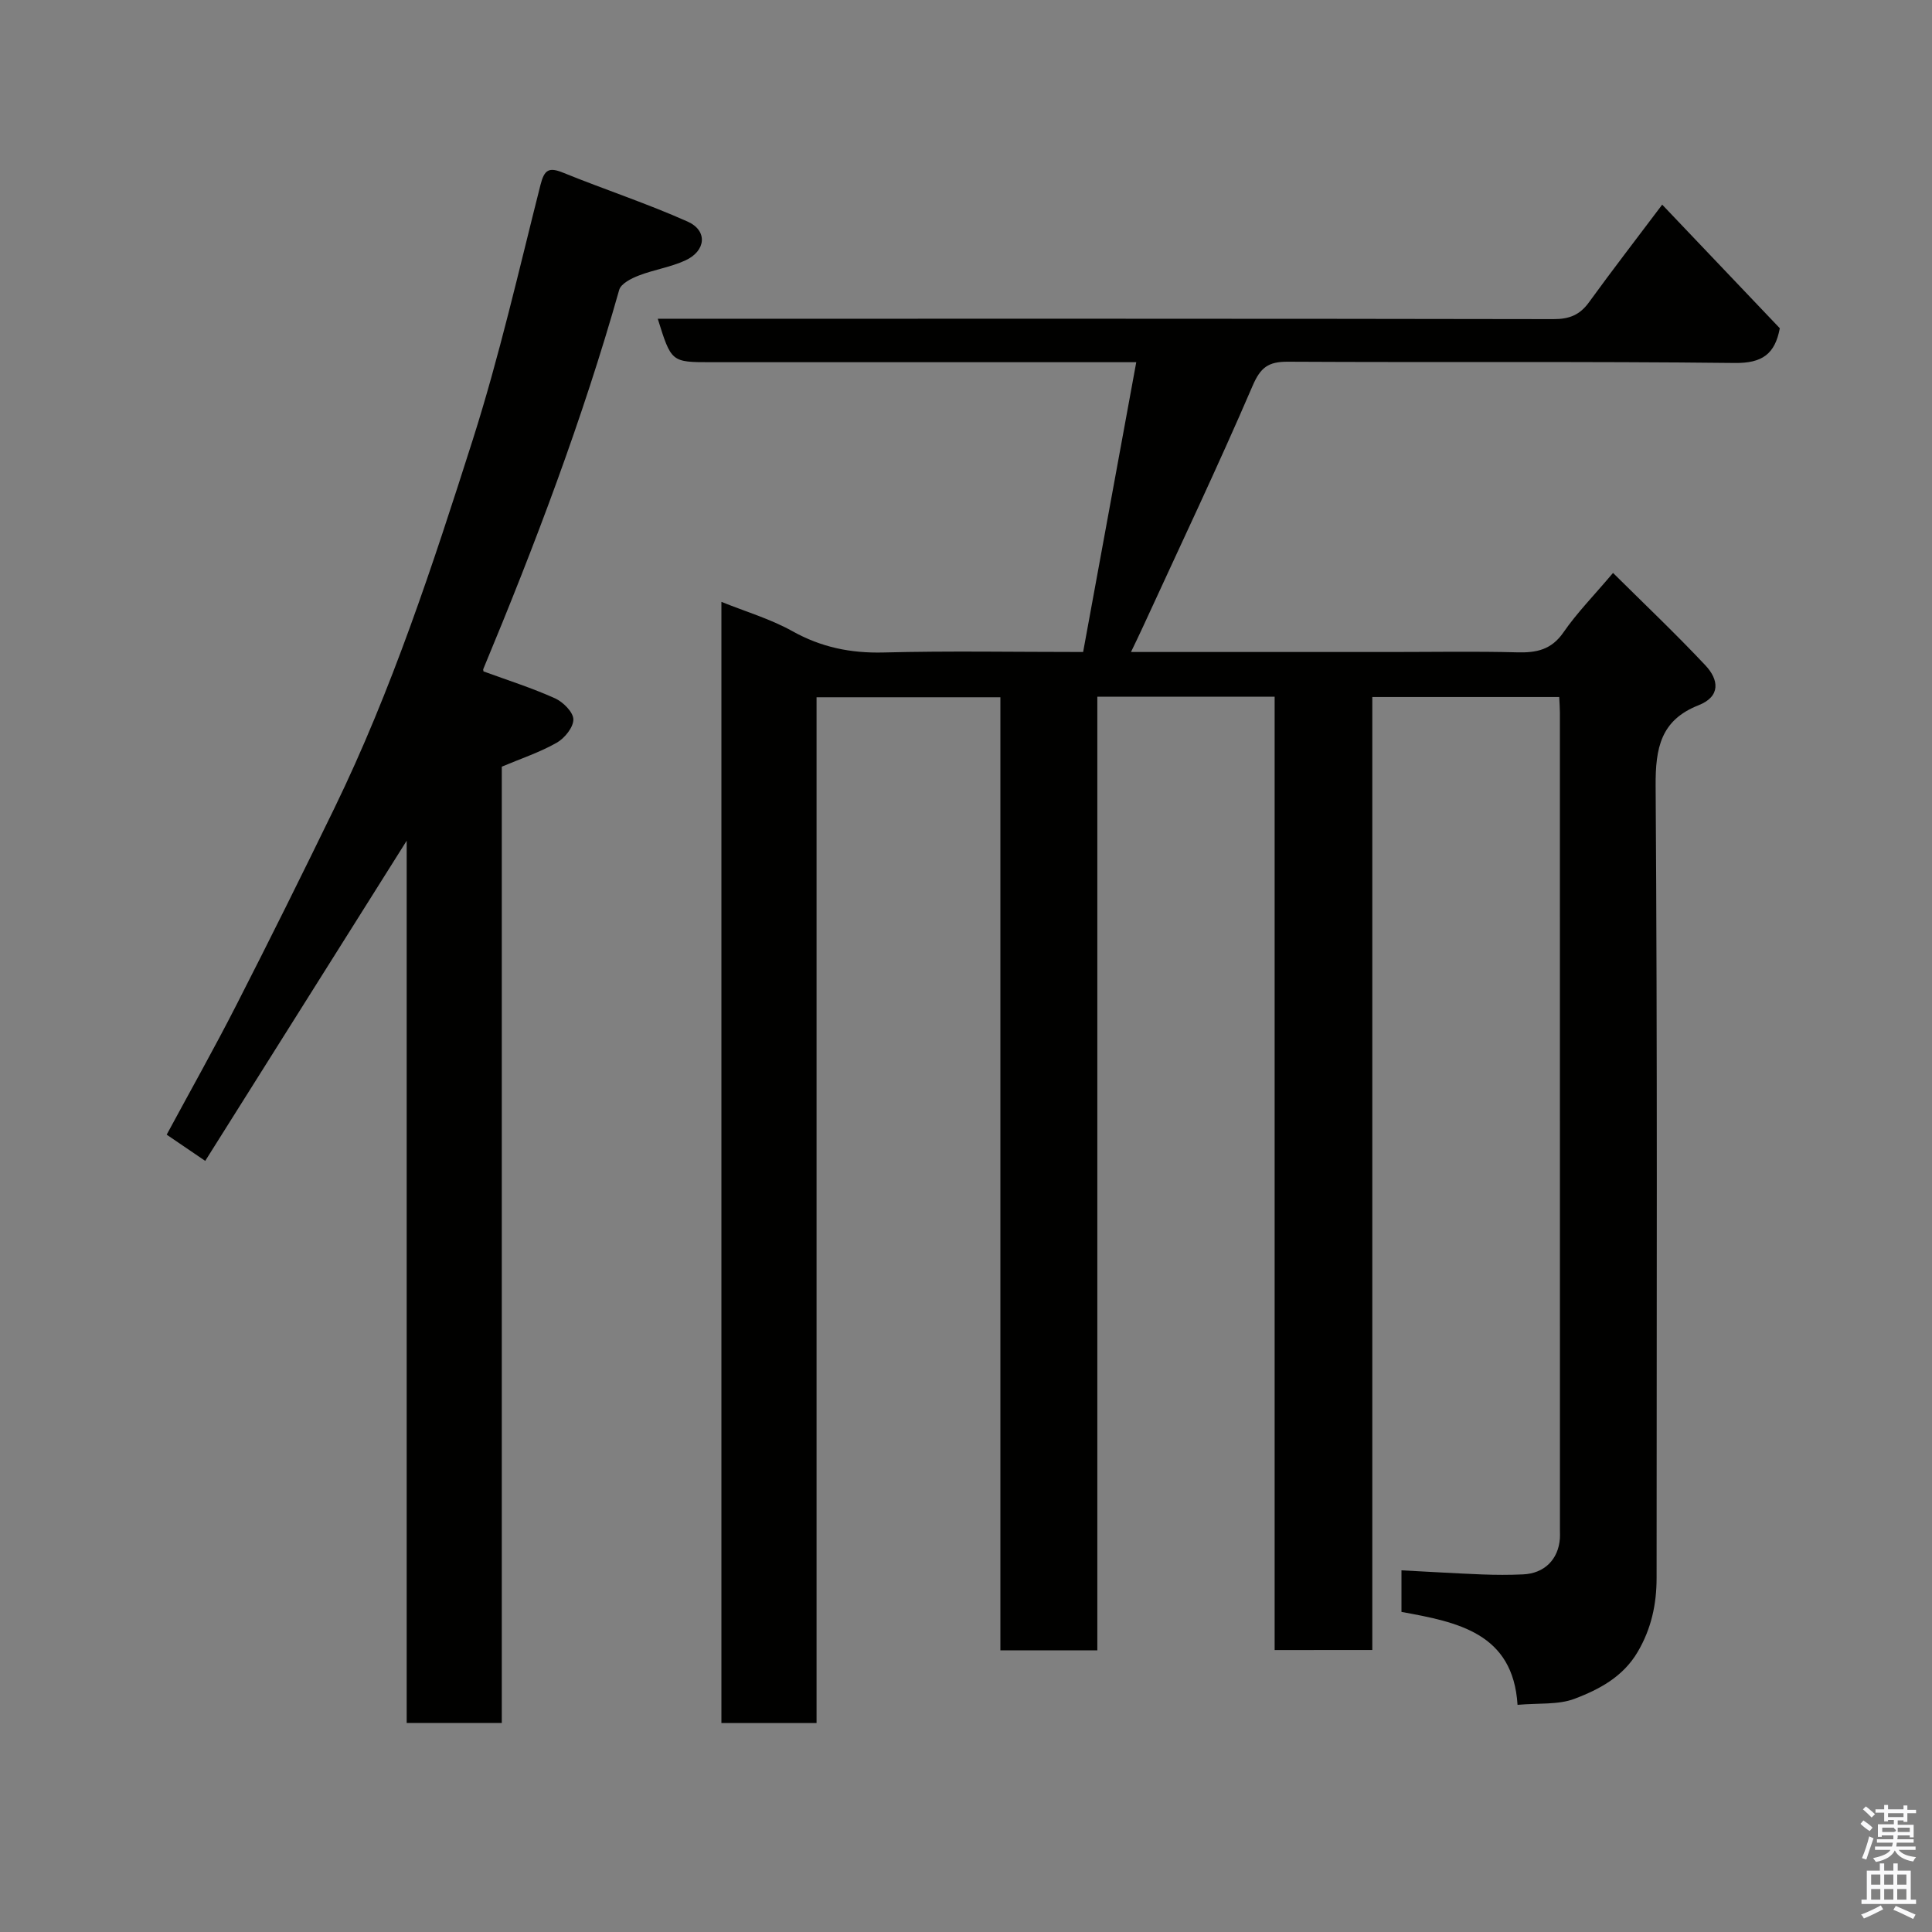 <svg enable-background="new 0 0 400 400" viewBox="0 0 400 400" xmlns="http://www.w3.org/2000/svg"><rect x="0" y="0" width="400" height="400" fill="#808080" stroke="none"/><path d="m385.2 377.6.6-.7c.6.4 1.3.9 1.9 1.5l-.6.7c-.8-.5-1.4-1-1.9-1.5zm.3 7.1c.6-1.4 1.1-2.9 1.5-4.5.3.1.6.3.9.4-.5 1.4-1 2.9-1.5 4.4zm.2-10.1.6-.6c.7.5 1.3 1.1 1.9 1.6l-.7.7c-.6-.6-1.2-1.2-1.8-1.7zm8.4-.8h.8v.9h1.8v.7h-1.8v1.8h-.8v-.3h-1.2v.9h3.3v2.6h-.8v-.4h-2.5c0 .3 0 .6-.1.8h3.4v.7h-3.5c0 .3-.1.6-.1.8h4v.7h-3.5c.7.9 1.9 1.3 3.6 1.5-.2.2-.4.5-.6.9-1.9-.3-3.2-1.1-3.8-2.3-.5 1.1-1.8 2-3.9 2.4-.2-.3-.4-.5-.6-.8 1.9-.4 3.1-.9 3.6-1.7h-3.2v-.7h3.5c.1-.2.1-.5.2-.8h-3.3v-.7h3.4c0-.2 0-.5 0-.8h-2.4v.3h-.8v-2.6h3.3v-.9h-1.2v.3h-.8v-1.8h-1.8v-.7h1.8v-.9h.8v.9h3.2zm-4.4 5.5h2.4c1-.3 0-.6 0-.9h-2.4zm1.2-3.1h3.2v-.8h-3.2zm4.4 2.2h-2.4v.9h2.5v-.9z" fill="#fafafb"/><path d="m389.2 385.8h.9v1.5h1.9v-1.5h.9v1.5h2.7v6h1.1v.9h-11.3v-.9h1.1v-6h2.7zm.2 8.7.5.8c-1.2.6-2.5 1.3-4 1.9-.2-.3-.3-.6-.6-.8 1.6-.6 3-1.3 4.1-1.9zm-2-4.3h1.9v-2.1h-1.9zm0 3.1h1.9v-2.2h-1.9zm2.7-3.1h1.9v-2.1h-1.9zm0 3.1h1.9v-2.2h-1.9zm2.4 1.3c1.4.6 2.7 1.2 4.1 1.8l-.5.9c-1.5-.7-2.8-1.4-4.1-1.9zm2.2-6.5h-1.9v2.1h1.9zm-1.9 5.2h1.9v-2.2h-1.9z" fill="#fafafb"/><g fill="#010100"><path d="m263.9 341.62c0-65.92 0-131.52 0-197.37-12.3 0-24.23 0-36.71 0v197.43c-6.93 0-13.31 0-20.07 0 0-65.76 0-131.36 0-197.32-12.75 0-25.13 0-38.06 0v212.38c-6.81 0-13.07 0-19.7 0 0-77.07 0-154.14 0-232.13 5.06 2.04 10.17 3.54 14.7 6.07 5.98 3.34 12.06 4.58 18.87 4.41 13.47-.35 26.97-.1 41.32-.1 3.65-19.91 7.28-39.71 11-60-3.41 0-6.23 0-9.04 0-26.33 0-52.66 0-78.99 0-8.23 0-8.23 0-11.04-9h5.96c59.83 0 119.65-.03 179.48.08 3.26.01 5.44-.84 7.35-3.47 4.78-6.6 9.77-13.05 15.17-20.23 8.26 8.68 16.33 17.17 24.35 25.59-1 5.33-3.62 7.26-9.35 7.19-30.83-.35-61.66-.09-92.49-.26-4.07-.02-5.67 1.16-7.33 5.03-7.21 16.76-15.05 33.24-22.67 49.83-.74 1.61-1.51 3.2-2.49 5.24h53.95c8.67 0 17.34-.16 26 .07 4.01.11 7.1-.53 9.59-4.14 2.78-4.03 6.26-7.57 10.26-12.3 6.4 6.35 12.97 12.58 19.15 19.16 2.7 2.88 3.25 6.39-1.46 8.24-7.8 3.08-8.92 8.82-8.87 16.68.38 54.66.2 109.32.2 163.98 0 5.46-1.09 10.55-3.94 15.37-3.04 5.15-7.96 7.73-13.03 9.66-3.39 1.29-7.44.86-11.82 1.26-.93-14.9-12.43-17.13-24.03-19.24 0-2.84 0-5.46 0-8.61 5.63.29 11.14.63 16.66.85 2.83.11 5.67.12 8.5-.01 4.42-.19 7.32-3.08 7.64-7.43.04-.5.01-1 .01-1.5 0-56.49 0-112.99-.01-169.48 0-.98-.08-1.95-.14-3.24-12.9 0-25.62 0-38.7 0v197.3c-6.71.01-13.1.01-20.22.01z"/><path d="m42.49 240.35c-3.13-2.13-5.36-3.65-7.98-5.43 4.9-9.08 9.85-17.87 14.44-26.86 6.9-13.5 13.64-27.08 20.27-40.71 11.92-24.52 20.4-50.39 28.65-76.27 5.52-17.33 9.56-35.14 14.03-52.8.8-3.17 1.75-3.72 4.7-2.52 8.55 3.47 17.35 6.36 25.77 10.12 4.18 1.87 3.81 6.06-.46 8.03-3.06 1.41-6.53 1.92-9.69 3.15-1.53.59-3.66 1.67-4.02 2.95-7.59 26.82-17.44 52.81-28.14 78.51-.06.13.03.33.05.49 4.95 1.81 10 3.41 14.8 5.57 1.67.75 3.78 2.86 3.8 4.36.02 1.64-1.82 3.92-3.46 4.84-3.48 1.98-7.36 3.26-11.36 4.95v197.99c-6.59 0-12.86 0-19.69 0 0-60.62 0-121.29 0-182.66-14.2 22.57-27.92 44.38-41.71 66.29z"/></g></svg>